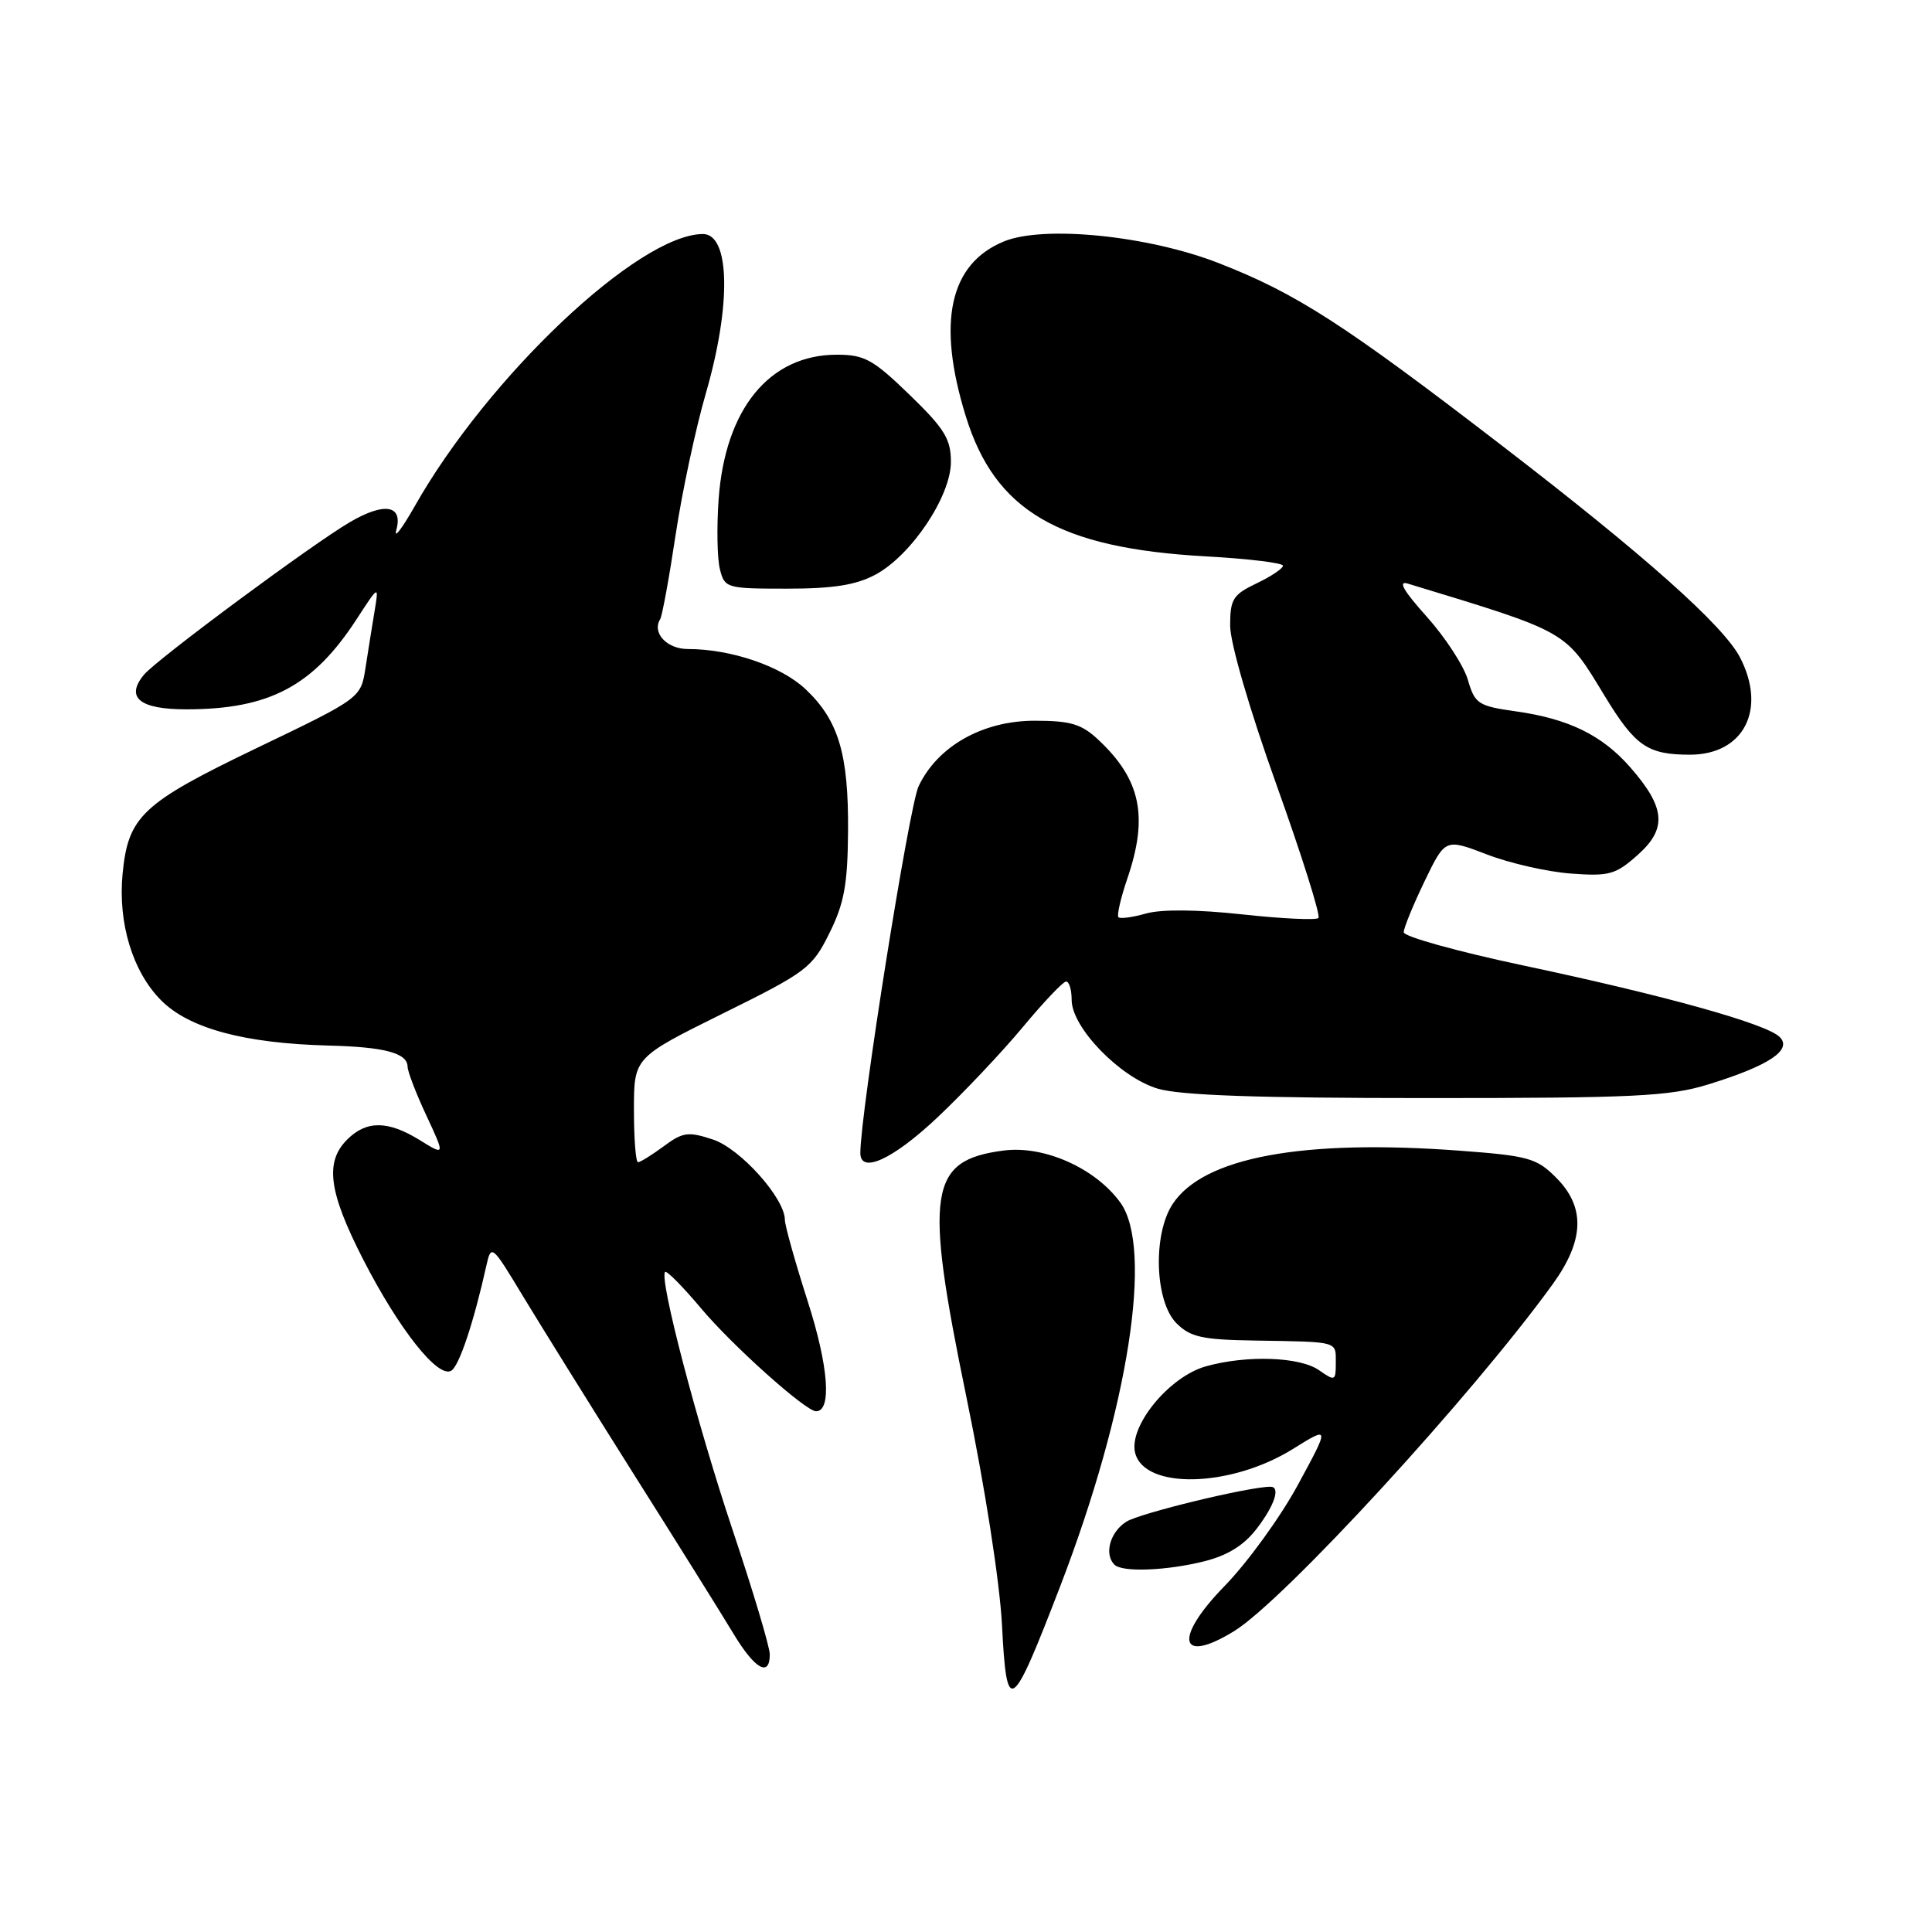<?xml version="1.0" encoding="UTF-8" standalone="no"?>
<!DOCTYPE svg PUBLIC "-//W3C//DTD SVG 1.1//EN" "http://www.w3.org/Graphics/SVG/1.1/DTD/svg11.dtd" >
<svg xmlns="http://www.w3.org/2000/svg" xmlns:xlink="http://www.w3.org/1999/xlink" version="1.1" viewBox="0 0 256 256">
 <g >
 <path fill="currentColor"
d=" M 140.49 210.17 C 149.53 186.66 152.86 165.40 148.44 159.33 C 145.14 154.79 138.36 151.76 133.01 152.45 C 123.06 153.73 122.43 157.83 128.03 185.00 C 130.50 196.96 132.47 209.59 132.77 215.33 C 133.39 227.47 133.98 227.08 140.49 210.17 Z  M 102.00 219.21 C 102.00 218.23 99.78 210.81 97.07 202.72 C 92.35 188.61 87.31 169.36 88.13 168.54 C 88.34 168.32 90.47 170.48 92.86 173.32 C 96.99 178.26 106.76 187.00 108.13 187.00 C 110.24 187.00 109.79 181.05 107.03 172.44 C 105.36 167.23 104.00 162.37 104.00 161.64 C 104.00 158.78 98.10 152.19 94.46 150.99 C 91.19 149.91 90.48 150.01 87.94 151.89 C 86.37 153.05 84.84 154.00 84.54 154.00 C 84.24 154.00 84.00 150.88 84.00 147.06 C 84.00 140.13 84.00 140.13 95.75 134.31 C 106.90 128.80 107.62 128.25 109.90 123.65 C 111.86 119.71 112.32 117.19 112.37 110.15 C 112.45 99.91 111.11 95.44 106.73 91.31 C 103.49 88.26 96.86 86.00 91.16 86.00 C 88.35 86.00 86.36 83.85 87.48 82.04 C 87.74 81.61 88.66 76.62 89.51 70.95 C 90.36 65.28 92.17 56.80 93.53 52.11 C 96.92 40.42 96.74 30.99 93.13 31.01 C 84.60 31.06 64.67 49.90 54.94 67.10 C 53.25 70.07 52.16 71.49 52.51 70.25 C 53.43 66.93 50.97 66.50 46.39 69.17 C 41.37 72.10 20.79 87.35 19.08 89.40 C 16.57 92.43 18.50 94.00 24.72 93.99 C 35.71 93.98 41.50 90.91 47.27 82.02 C 50.21 77.50 50.21 77.50 49.63 81.00 C 49.31 82.92 48.77 86.30 48.43 88.50 C 47.81 92.50 47.81 92.50 34.00 99.13 C 18.80 106.44 16.98 108.15 16.24 115.81 C 15.62 122.35 17.59 128.79 21.37 132.57 C 25.08 136.28 32.39 138.25 43.50 138.54 C 51.01 138.73 53.99 139.53 54.01 141.36 C 54.02 141.99 55.13 144.90 56.50 147.82 C 58.98 153.15 58.98 153.15 55.62 151.07 C 51.40 148.47 48.56 148.44 46.00 151.00 C 43.01 153.99 43.55 157.96 48.14 166.92 C 52.88 176.16 58.06 182.70 59.80 181.62 C 60.86 180.97 62.78 175.19 64.46 167.64 C 65.08 164.86 65.21 164.97 69.23 171.64 C 71.51 175.41 78.12 186.04 83.93 195.26 C 89.75 204.47 95.72 214.03 97.21 216.51 C 100.03 221.18 102.00 222.29 102.00 219.21 Z  M 163.50 216.15 C 170.12 212.09 195.11 184.87 205.75 170.15 C 209.95 164.33 210.09 159.93 206.18 156.03 C 203.62 153.46 202.50 153.15 193.53 152.48 C 172.58 150.91 159.44 153.34 155.37 159.56 C 152.73 163.59 153.02 172.47 155.89 175.34 C 157.74 177.18 159.29 177.52 166.28 177.63 C 177.45 177.81 177.00 177.69 177.00 180.56 C 177.00 183.00 176.90 183.04 174.78 181.56 C 172.24 179.78 165.22 179.53 159.81 181.04 C 154.93 182.39 149.53 188.98 150.41 192.51 C 151.64 197.40 163.07 197.12 171.31 192.00 C 176.21 188.95 176.21 188.95 171.99 196.73 C 169.68 201.00 165.30 207.04 162.27 210.15 C 155.49 217.10 156.21 220.62 163.50 216.15 Z  M 159.61 206.87 C 162.70 206.09 164.86 204.74 166.55 202.52 C 168.91 199.43 169.70 197.00 168.35 197.00 C 165.48 197.00 151.04 200.50 149.25 201.63 C 147.09 202.99 146.27 205.94 147.67 207.33 C 148.69 208.36 154.61 208.13 159.61 206.87 Z  M 124.21 148.07 C 127.67 144.81 132.75 139.43 135.50 136.13 C 138.25 132.82 140.84 130.09 141.25 130.06 C 141.66 130.03 142.00 131.12 142.00 132.50 C 142.00 136.14 148.37 142.72 153.36 144.24 C 156.31 145.14 166.53 145.50 189.00 145.50 C 216.63 145.50 221.22 145.28 226.39 143.68 C 234.40 141.21 237.55 139.11 235.81 137.40 C 234.03 135.65 220.68 131.92 201.75 127.91 C 193.09 126.07 186.00 124.10 186.00 123.53 C 186.00 122.96 187.24 119.94 188.75 116.80 C 191.50 111.10 191.50 111.10 197.00 113.21 C 200.03 114.38 205.04 115.52 208.14 115.75 C 213.25 116.13 214.09 115.89 217.04 113.25 C 220.93 109.78 220.68 106.98 215.98 101.63 C 212.28 97.41 207.83 95.24 200.87 94.26 C 195.86 93.55 195.43 93.27 194.50 90.08 C 193.95 88.20 191.49 84.43 189.04 81.70 C 185.97 78.28 185.19 76.92 186.54 77.33 C 207.97 83.85 207.33 83.49 212.62 92.20 C 216.68 98.88 218.31 100.00 223.93 100.00 C 231.05 100.00 234.13 94.02 230.57 87.13 C 228.37 82.88 217.92 73.58 199.06 59.08 C 178.09 42.95 171.78 38.88 161.50 34.87 C 152.13 31.21 138.27 29.82 133.00 32.00 C 125.80 34.98 124.12 42.70 127.97 55.15 C 131.85 67.71 140.26 72.63 159.75 73.72 C 165.39 74.03 170.00 74.59 170.00 74.96 C 170.00 75.33 168.43 76.38 166.50 77.30 C 163.38 78.79 163.00 79.39 163.00 82.90 C 163.00 85.19 165.56 93.99 169.13 103.96 C 172.50 113.37 175.01 121.33 174.70 121.64 C 174.39 121.95 169.84 121.73 164.59 121.16 C 158.63 120.51 153.85 120.47 151.84 121.05 C 150.08 121.55 148.44 121.77 148.20 121.54 C 147.97 121.30 148.50 118.98 149.39 116.38 C 152.19 108.16 151.15 103.27 145.51 98.00 C 143.30 95.93 141.84 95.50 137.10 95.50 C 130.21 95.50 124.24 98.87 121.72 104.18 C 120.46 106.82 114.00 147.52 114.00 152.78 C 114.00 155.61 118.34 153.61 124.21 148.07 Z  M 115.99 76.15 C 120.76 73.59 126.00 65.76 126.00 61.20 C 126.00 58.17 125.15 56.79 120.52 52.31 C 115.69 47.63 114.55 47.00 110.89 47.00 C 101.95 47.00 96.08 54.18 95.22 66.17 C 94.96 69.84 95.03 74.00 95.39 75.42 C 96.02 77.93 96.25 78.00 104.28 78.00 C 110.41 78.00 113.42 77.52 115.99 76.15 Z "/>
</g>
</svg>